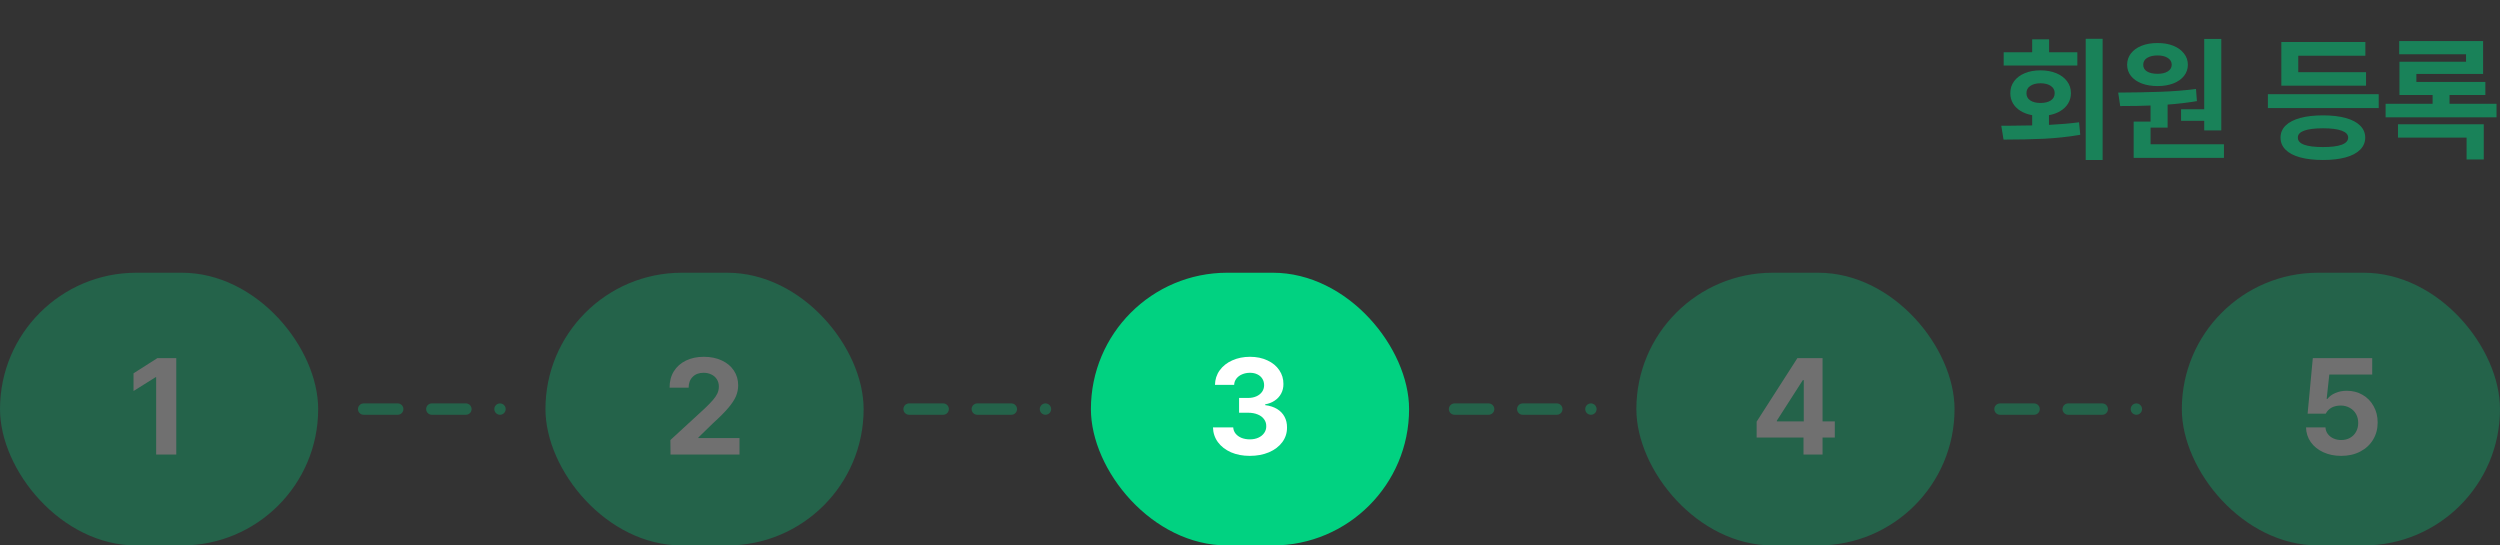 <svg width="220" height="48" viewBox="0 0 220 48" fill="none" xmlns="http://www.w3.org/2000/svg">
<rect x="0" y="0" width="220" height="48" fill="#333333" stroke="none"/>
<path d="M185.031 14.078H183.543V3.414H185.031V14.078ZM176.664 11.066L178.832 11.037V10.135C178.441 10.065 178.1 9.939 177.807 9.76C177.518 9.58 177.295 9.357 177.139 9.092C176.982 8.822 176.906 8.523 176.91 8.195C176.906 7.801 177.016 7.453 177.238 7.152C177.461 6.848 177.773 6.611 178.176 6.443C178.578 6.275 179.039 6.191 179.559 6.191C180.082 6.191 180.547 6.275 180.953 6.443C181.359 6.611 181.676 6.848 181.902 7.152C182.129 7.453 182.242 7.801 182.242 8.195C182.242 8.523 182.162 8.822 182.002 9.092C181.846 9.357 181.621 9.58 181.328 9.76C181.039 9.939 180.699 10.065 180.309 10.135V10.99C181.309 10.94 182.191 10.863 182.957 10.762L183.062 11.863C182.027 12.039 180.965 12.154 179.875 12.209C178.789 12.26 177.602 12.285 176.312 12.285L176.113 11.066H176.664ZM182.805 5.77H176.324V4.598H178.832V3.461H180.32V4.598H182.805V5.77ZM179.559 7.328C179.188 7.328 178.889 7.406 178.662 7.562C178.436 7.715 178.324 7.926 178.328 8.195C178.324 8.469 178.434 8.682 178.656 8.834C178.883 8.986 179.184 9.062 179.559 9.062C179.941 9.062 180.246 8.988 180.473 8.84C180.699 8.688 180.812 8.473 180.812 8.195C180.812 7.922 180.697 7.709 180.467 7.557C180.24 7.404 179.938 7.328 179.559 7.328ZM195.473 11.477H193.973V10.633H191.934V9.613H193.973V3.426H195.473V11.477ZM195.707 13.891H187.762V10.703H189.25V9.285C188.523 9.316 187.633 9.332 186.578 9.332L186.402 8.148C187.777 8.141 189.014 8.117 190.111 8.078C191.209 8.039 192.254 7.957 193.246 7.832L193.328 8.898C192.516 9.035 191.656 9.137 190.75 9.203V11.23H189.25V12.695H195.707V13.891ZM189.871 3.789C190.383 3.785 190.84 3.863 191.242 4.023C191.645 4.184 191.959 4.41 192.186 4.703C192.416 4.992 192.531 5.324 192.531 5.699C192.531 6.07 192.418 6.398 192.191 6.684C191.965 6.969 191.648 7.189 191.242 7.346C190.84 7.498 190.383 7.574 189.871 7.574C189.348 7.574 188.883 7.498 188.477 7.346C188.07 7.189 187.754 6.971 187.527 6.689C187.301 6.404 187.188 6.074 187.188 5.699C187.188 5.324 187.299 4.992 187.521 4.703C187.748 4.41 188.064 4.184 188.471 4.023C188.881 3.863 189.348 3.785 189.871 3.789ZM189.871 4.879C189.484 4.879 189.176 4.951 188.945 5.096C188.715 5.24 188.602 5.441 188.605 5.699C188.602 5.953 188.713 6.15 188.939 6.291C189.17 6.428 189.48 6.496 189.871 6.496C190.238 6.496 190.535 6.426 190.762 6.285C190.992 6.145 191.109 5.949 191.113 5.699C191.109 5.441 190.992 5.24 190.762 5.096C190.535 4.951 190.238 4.879 189.871 4.879ZM209.324 9.508H199.574V8.289H209.324V9.508ZM208.211 7.539H200.758V3.695H208.152V4.902H202.246V6.355H208.211V7.539ZM204.426 10.152C205.195 10.152 205.857 10.229 206.412 10.381C206.967 10.533 207.393 10.756 207.689 11.049C207.986 11.342 208.137 11.695 208.141 12.109C208.137 12.527 207.986 12.883 207.689 13.176C207.393 13.473 206.967 13.697 206.412 13.85C205.857 14.002 205.195 14.078 204.426 14.078C203.648 14.078 202.979 14.002 202.416 13.85C201.857 13.697 201.43 13.473 201.133 13.176C200.836 12.883 200.688 12.527 200.688 12.109C200.688 11.695 200.836 11.342 201.133 11.049C201.434 10.756 201.863 10.533 202.422 10.381C202.98 10.229 203.648 10.152 204.426 10.152ZM204.426 11.289C203.688 11.289 203.131 11.359 202.756 11.5C202.385 11.637 202.203 11.84 202.211 12.109C202.199 12.664 202.938 12.941 204.426 12.941C205.891 12.941 206.629 12.664 206.641 12.109C206.637 11.84 206.447 11.637 206.072 11.5C205.697 11.359 205.148 11.289 204.426 11.289ZM219.695 10.328H209.934V9.133H214.07V8.359H211.152V5.43H217.012V4.773H211.129V3.613H218.512V6.508H212.641V7.211H218.711V8.359H215.559V9.133H219.695V10.328ZM218.57 14.031H217.059V12.109H211.023V10.938H218.57V14.031Z" fill="#01D281" fill-opacity="0.5"/>
<g opacity="0.3">
<rect y="24" width="28" height="24" rx="12" fill="#01D281"/>
<path d="M15.512 40H13.742V33.191H13.695L11.75 34.41V32.852L13.848 31.516H15.512V40Z" fill="white"/>
</g>
<path opacity="0.3" d="M32 36H44" stroke="#01D281" stroke-linecap="round" stroke-dasharray="3 3"/>
<g opacity="0.3">
<rect x="48" y="24" width="28" height="24" rx="12" fill="#01D281"/>
<path d="M58.994 38.723L62.041 35.922C62.342 35.633 62.574 35.393 62.738 35.201C62.906 35.01 63.035 34.82 63.125 34.633C63.215 34.441 63.26 34.238 63.26 34.023C63.26 33.777 63.201 33.562 63.084 33.379C62.971 33.195 62.81 33.055 62.603 32.957C62.4 32.855 62.17 32.805 61.912 32.805C61.514 32.805 61.195 32.924 60.957 33.162C60.719 33.397 60.6 33.715 60.6 34.117H58.924C58.92 33.57 59.043 33.092 59.293 32.682C59.547 32.272 59.902 31.955 60.359 31.732C60.816 31.51 61.342 31.398 61.935 31.398C62.533 31.398 63.06 31.506 63.518 31.721C63.975 31.932 64.328 32.227 64.578 32.605C64.832 32.984 64.959 33.418 64.959 33.906C64.959 34.238 64.894 34.559 64.766 34.867C64.637 35.172 64.412 35.514 64.092 35.893C63.775 36.268 63.326 36.719 62.744 37.246L61.455 38.5V38.547H65.076V40H59.006L58.994 38.723Z" fill="white"/>
</g>
<path opacity="0.3" d="M80 36H92" stroke="#01D281" stroke-linecap="round" stroke-dasharray="3 3"/>
<rect x="96" y="24" width="28" height="24" rx="12" fill="#01D281"/>
<path d="M109.977 40.117C109.363 40.117 108.812 40.012 108.324 39.801C107.84 39.586 107.457 39.289 107.176 38.91C106.898 38.527 106.754 38.094 106.742 37.609H108.523C108.535 37.816 108.605 38 108.734 38.16C108.863 38.32 109.037 38.445 109.256 38.535C109.475 38.621 109.719 38.664 109.988 38.664C110.266 38.664 110.514 38.615 110.732 38.518C110.955 38.416 111.127 38.277 111.248 38.102C111.373 37.926 111.434 37.727 111.43 37.504C111.434 37.273 111.369 37.068 111.236 36.889C111.107 36.709 110.922 36.57 110.68 36.473C110.438 36.371 110.152 36.32 109.824 36.32H109.039V35.02H109.824C110.098 35.02 110.342 34.973 110.557 34.879C110.771 34.785 110.939 34.652 111.061 34.48C111.182 34.309 111.242 34.113 111.242 33.895C111.242 33.68 111.189 33.49 111.084 33.326C110.982 33.162 110.838 33.035 110.65 32.945C110.463 32.852 110.246 32.805 110 32.805C109.75 32.805 109.52 32.85 109.309 32.94C109.102 33.025 108.934 33.15 108.805 33.315C108.68 33.475 108.613 33.66 108.605 33.871H106.918C106.926 33.391 107.064 32.963 107.334 32.588C107.604 32.213 107.971 31.922 108.436 31.715C108.904 31.504 109.426 31.398 110 31.398C110.578 31.398 111.09 31.504 111.535 31.715C111.984 31.922 112.332 32.209 112.578 32.576C112.824 32.94 112.945 33.344 112.941 33.789C112.945 34.098 112.879 34.379 112.742 34.633C112.609 34.883 112.42 35.09 112.174 35.254C111.932 35.418 111.652 35.527 111.336 35.582V35.652C111.746 35.703 112.096 35.816 112.385 35.992C112.674 36.168 112.893 36.397 113.041 36.678C113.189 36.955 113.262 37.27 113.258 37.621C113.262 38.098 113.123 38.527 112.842 38.91C112.561 39.289 112.17 39.586 111.67 39.801C111.17 40.012 110.605 40.117 109.977 40.117Z" fill="white"/>
<path opacity="0.3" d="M128 36H140" stroke="#01D281" stroke-linecap="round" stroke-dasharray="3 3"/>
<g opacity="0.3">
<rect x="144" y="24" width="28" height="24" rx="12" fill="#01D281"/>
<path d="M154.584 37.105L158.17 31.516H160.385V37.082H161.463V38.5H160.385V40H158.709V38.5H154.584V37.105ZM158.732 37.082V33.449H158.65L156.365 37.012V37.082H158.732Z" fill="white"/>
</g>
<path opacity="0.3" d="M176 36H188" stroke="#01D281" stroke-linecap="round" stroke-dasharray="3 3"/>
<g opacity="0.3">
<rect x="192" y="24" width="28" height="24" rx="12" fill="#01D281"/>
<path d="M206.023 40.117C205.441 40.117 204.916 40.01 204.447 39.795C203.982 39.58 203.615 39.283 203.346 38.904C203.08 38.522 202.941 38.09 202.93 37.609H204.641C204.652 37.828 204.721 38.022 204.846 38.19C204.971 38.357 205.137 38.488 205.344 38.582C205.551 38.676 205.777 38.723 206.023 38.723C206.312 38.723 206.57 38.66 206.797 38.535C207.027 38.406 207.205 38.228 207.33 38.002C207.459 37.772 207.523 37.512 207.523 37.223C207.523 36.926 207.459 36.662 207.33 36.432C207.201 36.201 207.02 36.022 206.785 35.893C206.555 35.76 206.293 35.691 206 35.688C205.363 35.688 204.918 35.926 204.664 36.402H203.07L203.527 31.516H208.754V32.957H204.98L204.746 35.102H204.816C204.977 34.887 205.207 34.715 205.508 34.586C205.812 34.453 206.148 34.387 206.516 34.387C207.031 34.387 207.494 34.506 207.904 34.744C208.318 34.982 208.643 35.315 208.877 35.74C209.115 36.162 209.234 36.641 209.234 37.176C209.234 37.742 209.1 38.248 208.83 38.693C208.561 39.139 208.182 39.488 207.693 39.742C207.209 39.992 206.652 40.117 206.023 40.117Z" fill="white"/>
</g>
</svg>
